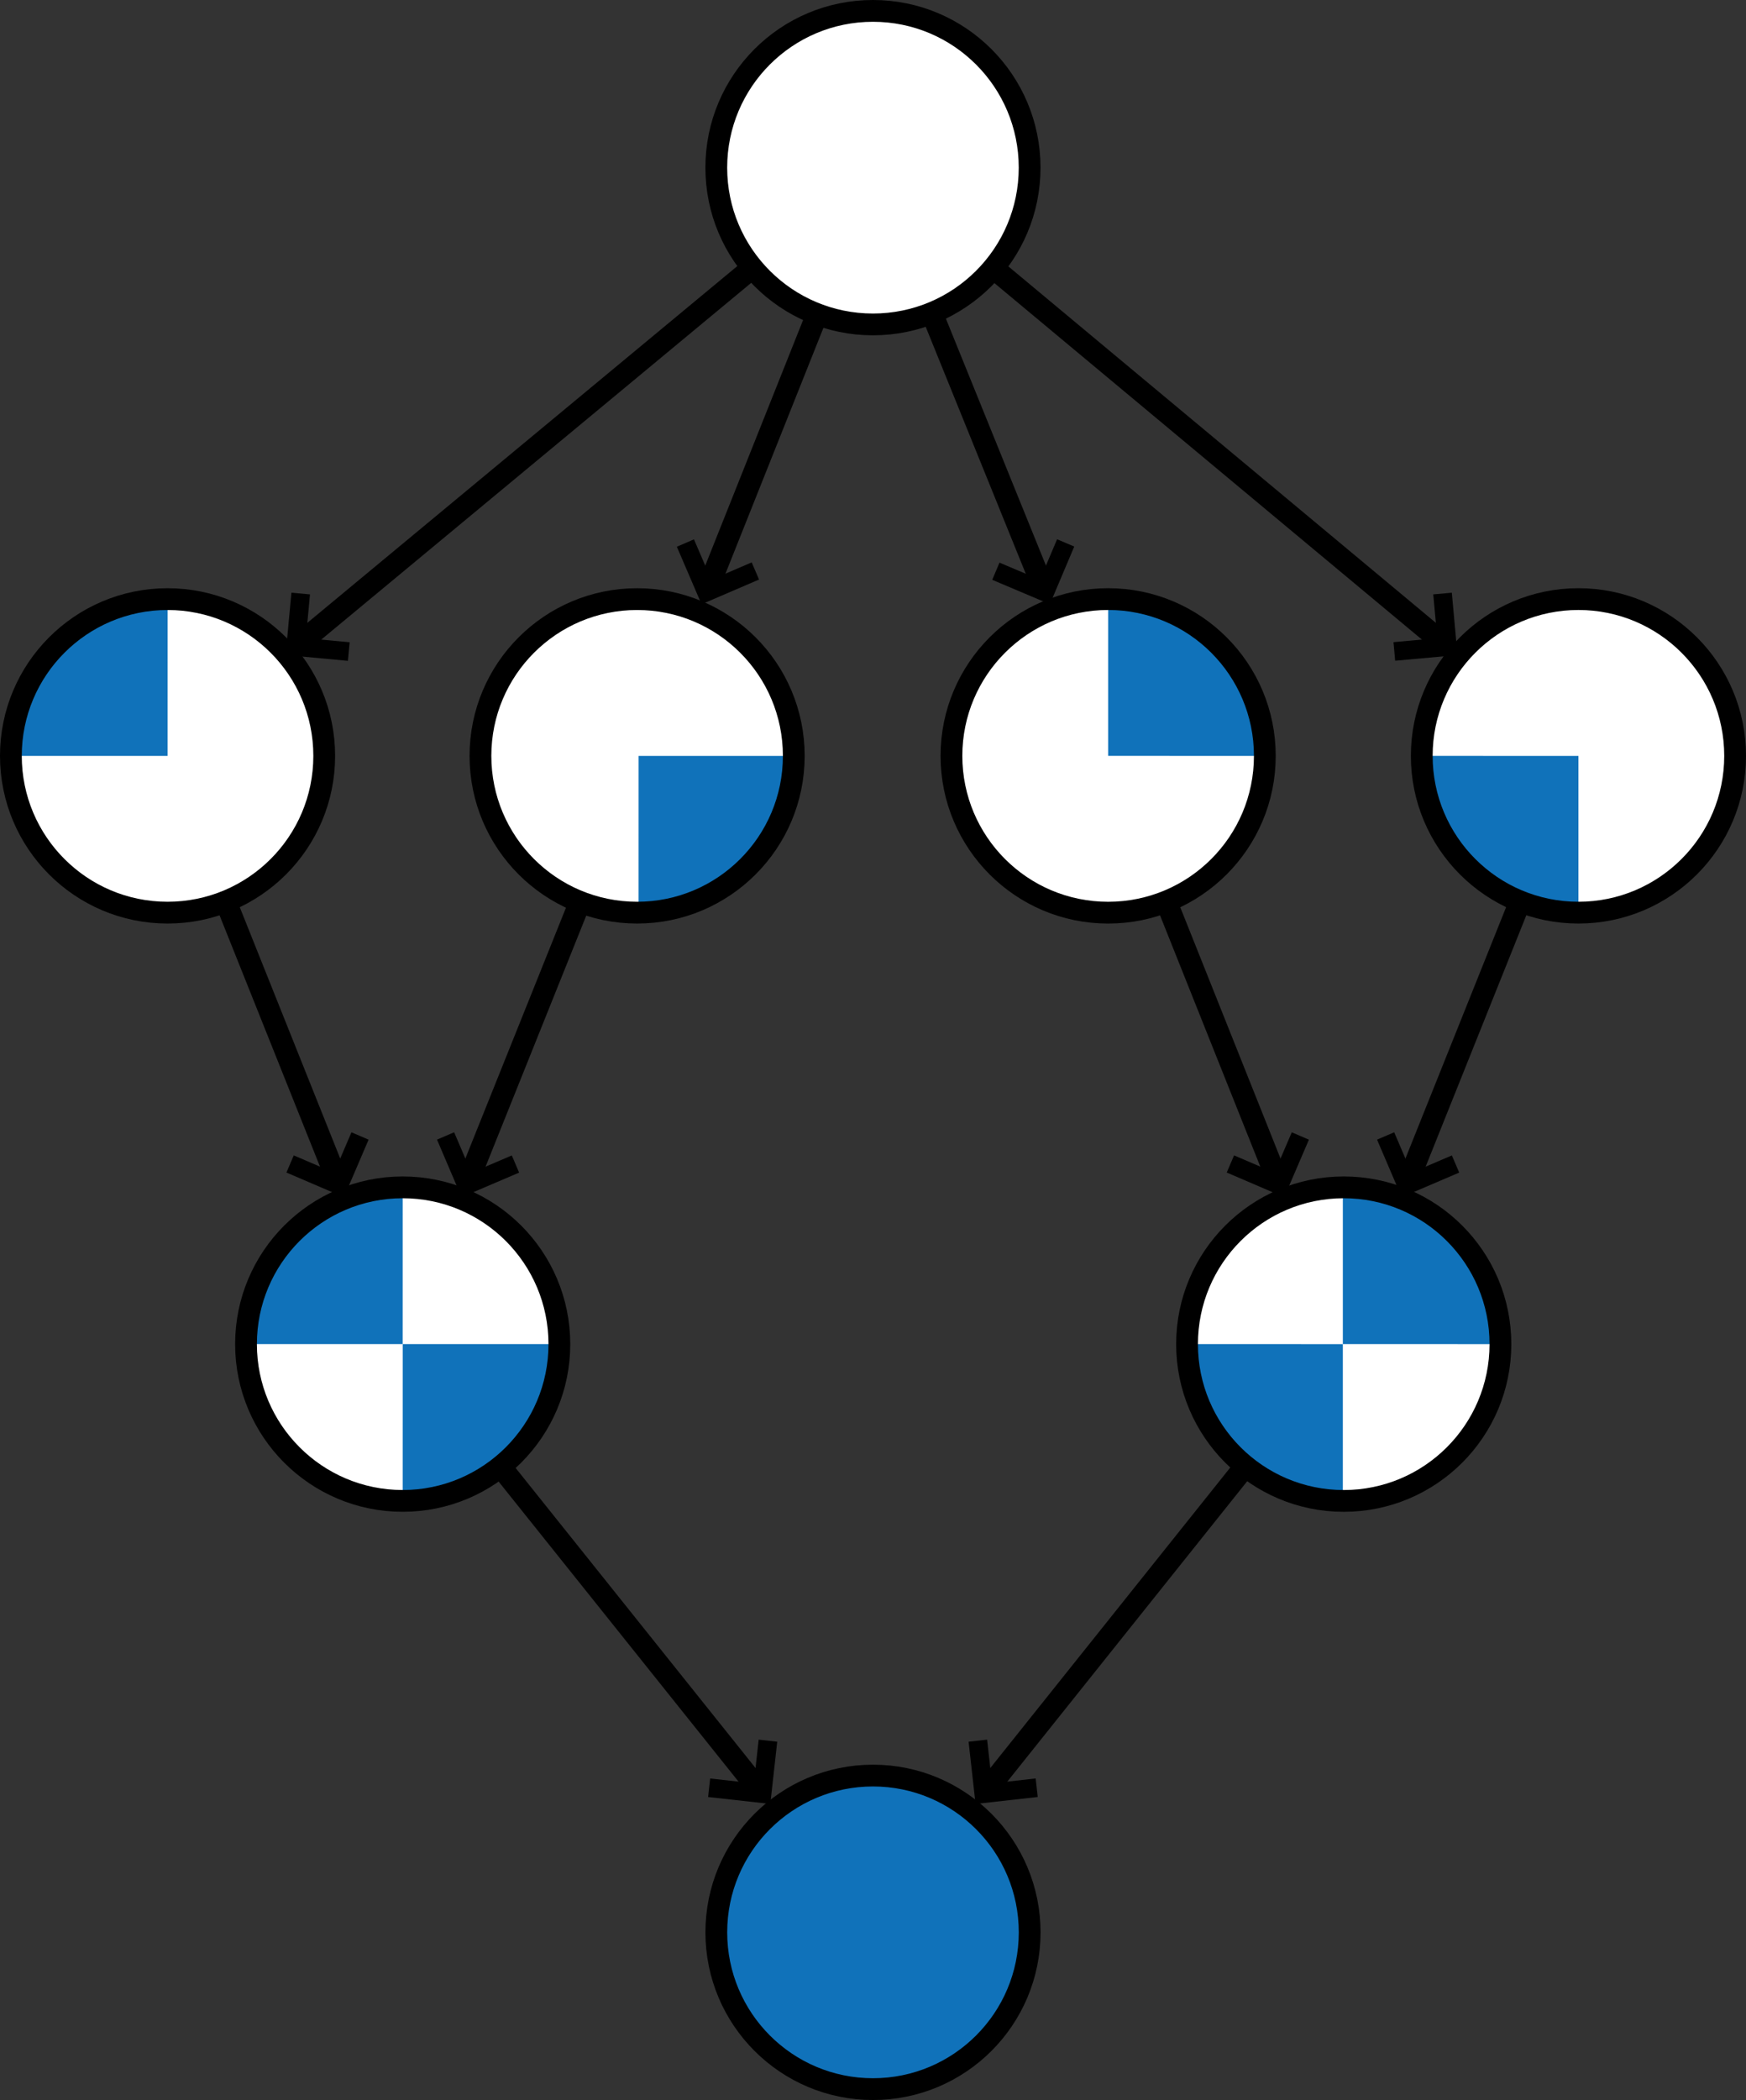 <?xml version="1.0" encoding="iso-8859-1"?>
<!-- Generator: Adobe Illustrator 14.0.0, SVG Export Plug-In . SVG Version: 6.00 Build 43363)  -->
<!DOCTYPE svg PUBLIC "-//W3C//DTD SVG 1.1//EN" "http://www.w3.org/Graphics/SVG/1.1/DTD/svg11.dtd">
<svg version="1.1" id="Layer_1" xmlns="http://www.w3.org/2000/svg" xmlns:xlink="http://www.w3.org/1999/xlink" x="0px" y="0px"
	 width="160.382px" height="192.781px" viewBox="0 0 160.382 192.781" style="enable-background:new 0 0 160.382 192.781;"
	 xml:space="preserve">
<rect x="0" y="0" width="160.382" height="192.781" fill="#333333" stroke="none"/>
<g>
	<g>
		<line style="fill:none;stroke:#000000;stroke-width:2;" x1="101.79" y1="69.389" x2="117.212" y2="108.018"/>
		<polygon points="112.684,107.637 113.358,106.063 117.067,107.654 118.659,103.946 120.232,104.622 117.965,109.904 		"/>
	</g>
</g>
<g>
	<g>
		<line style="fill:none;stroke:#000000;stroke-width:2;" x1="144.989" y1="69.391" x2="129.509" y2="108.018"/>
		<polygon points="126.492,104.618 128.066,103.944 129.654,107.655 133.364,106.067 134.038,107.643 128.753,109.903 		"/>
	</g>
</g>
<g>
	<g>
		<line style="fill:none;stroke:#000000;stroke-width:2;" x1="15.391" y1="69.39" x2="30.84" y2="108.018"/>
		<polygon points="26.311,107.639 26.984,106.065 30.694,107.655 32.284,103.945 33.858,104.62 31.594,109.903 		"/>
	</g>
</g>
<g>
	<g>
		<line style="fill:none;stroke:#000000;stroke-width:2;" x1="58.658" y1="69.391" x2="43.156" y2="108.018"/>
		<polygon points="40.142,104.617 41.716,103.943 43.302,107.655 47.013,106.069 47.686,107.645 42.399,109.902 		"/>
	</g>
</g>
<g>
	<g>
		<line style="fill:none;stroke:#000000;stroke-width:2;" x1="36.988" y1="123.391" x2="69.489" y2="164.015"/>
		<polygon points="65.045,164.966 65.233,163.265 69.245,163.71 69.69,159.699 71.393,159.888 70.758,165.601 		"/>
	</g>
</g>
<g>
	<g>
		<line style="fill:none;stroke:#000000;stroke-width:2;" x1="123.342" y1="123.39" x2="90.878" y2="164.015"/>
		<polygon points="88.972,159.889 90.673,159.698 91.122,163.71 95.133,163.262 95.322,164.964 89.61,165.602 		"/>
	</g>
</g>
<g>
	<g>
		<line style="fill:none;stroke:#000000;stroke-width:2;" x1="80.188" y1="15.393" x2="132.32" y2="58.834"/>
		<polygon points="128.156,60.655 128.001,58.95 132.021,58.584 131.654,54.565 133.36,54.41 133.881,60.135 		"/>
	</g>
</g>
<g>
	<g>
		<line style="fill:none;stroke:#000000;stroke-width:2;" x1="80.188" y1="15.393" x2="95.674" y2="53.584"/>
		<polygon points="91.144,53.228 91.81,51.65 95.527,53.222 97.1,49.505 98.677,50.173 96.438,55.467 		"/>
	</g>
</g>
<g>
	<g>
		<line style="fill:none;stroke:#000000;stroke-width:2;" x1="80.634" y1="14.863" x2="65.195" y2="53.584"/>
		<polygon points="62.173,50.19 63.745,49.514 65.34,53.221 69.048,51.627 69.724,53.201 64.443,55.471 		"/>
	</g>
</g>
<g>
	<g>
		<line style="fill:none;stroke:#000000;stroke-width:2;" x1="80.188" y1="15.393" x2="27.799" y2="58.834"/>
		<polygon points="26.77,54.407 28.474,54.566 28.1,58.585 32.117,58.96 31.958,60.665 26.235,60.131 		"/>
	</g>
</g>
<circle style="fill:#FFFFFF;" cx="15.391" cy="69.39" r="14.391"/>
<path style="fill:#1072BA;" d="M15.391,69.39c0,0,0.002,0-14.391,0c0-7.95,6.445-14.392,14.393-14.392
	C15.393,67.13,15.391,69.39,15.391,69.39z"/>
<circle style="fill:none;stroke:#000000;stroke-width:2;" cx="15.391" cy="69.39" r="14.391"/>
<circle style="fill:#FFFFFF;" cx="58.523" cy="69.39" r="14.391"/>
<path style="fill:#1072BA;" d="M58.658,69.391c0,0-0.002,0,14.391,0c0,7.949-6.445,14.39-14.393,14.39
	C58.656,71.65,58.658,69.391,58.658,69.391z"/>
<circle style="fill:none;stroke:#000000;stroke-width:2;" cx="58.523" cy="69.39" r="14.391"/>
<circle style="fill:#FFFFFF;" cx="101.79" cy="69.39" r="14.393"/>
<path style="fill:#1072BA;" d="M101.79,69.389c0,0,0,0.002,0-14.391c7.949,0,14.391,6.445,14.391,14.393
	C104.05,69.391,101.79,69.389,101.79,69.389z"/>
<circle style="fill:none;stroke:#000000;stroke-width:2;" cx="101.79" cy="69.39" r="14.393"/>
<circle style="fill:#FFFFFF;" cx="144.99" cy="69.389" r="14.392"/>
<path style="fill:#1072BA;" d="M144.989,69.391c0,0,0-0.002,0,14.391c-7.949,0-14.391-6.445-14.391-14.393
	C142.729,69.389,144.989,69.391,144.989,69.391z"/>
<circle style="fill:none;stroke:#000000;stroke-width:2;" cx="144.99" cy="69.389" r="14.392"/>
<circle style="fill:#FFFFFF;" cx="123.431" cy="123.391" r="14.393"/>
<path style="fill:#1072BA;" d="M123.349,123.388c0,0,0,0.002,0-14.391c7.949,0,14.391,6.445,14.391,14.393
	C125.608,123.39,123.349,123.388,123.349,123.388z"/>
<path style="fill:#1072BA;" d="M123.349,123.39c0,0,0-0.002,0,14.391c-7.949,0-14.391-6.445-14.391-14.393
	C121.089,123.388,123.349,123.39,123.349,123.39z"/>
<circle style="fill:none;stroke:#000000;stroke-width:2;" cx="123.431" cy="123.391" r="14.393"/>
<circle style="fill:#1072BA;stroke:#000000;stroke-width:2;" cx="80.19" cy="177.389" r="14.392"/>
<circle style="fill:#FFFFFF;" cx="36.99" cy="123.39" r="14.392"/>
<path style="fill:#1072BA;" d="M36.992,123.388c0,0-0.002,0,14.391,0c0,7.949-6.445,14.391-14.393,14.391
	C36.99,125.647,36.992,123.388,36.992,123.388z"/>
<path style="fill:#1072BA;" d="M36.988,123.388c0,0,0.002,0-14.391,0c0-7.949,6.445-14.391,14.393-14.391
	C36.99,121.128,36.988,123.388,36.988,123.388z"/>
<circle style="fill:none;stroke:#000000;stroke-width:2;" cx="36.99" cy="123.39" r="14.392"/>
<circle style="fill:#FFFFFF;stroke:#000000;stroke-width:2;" cx="80.187" cy="15.391" r="14.391"/>
</svg>
